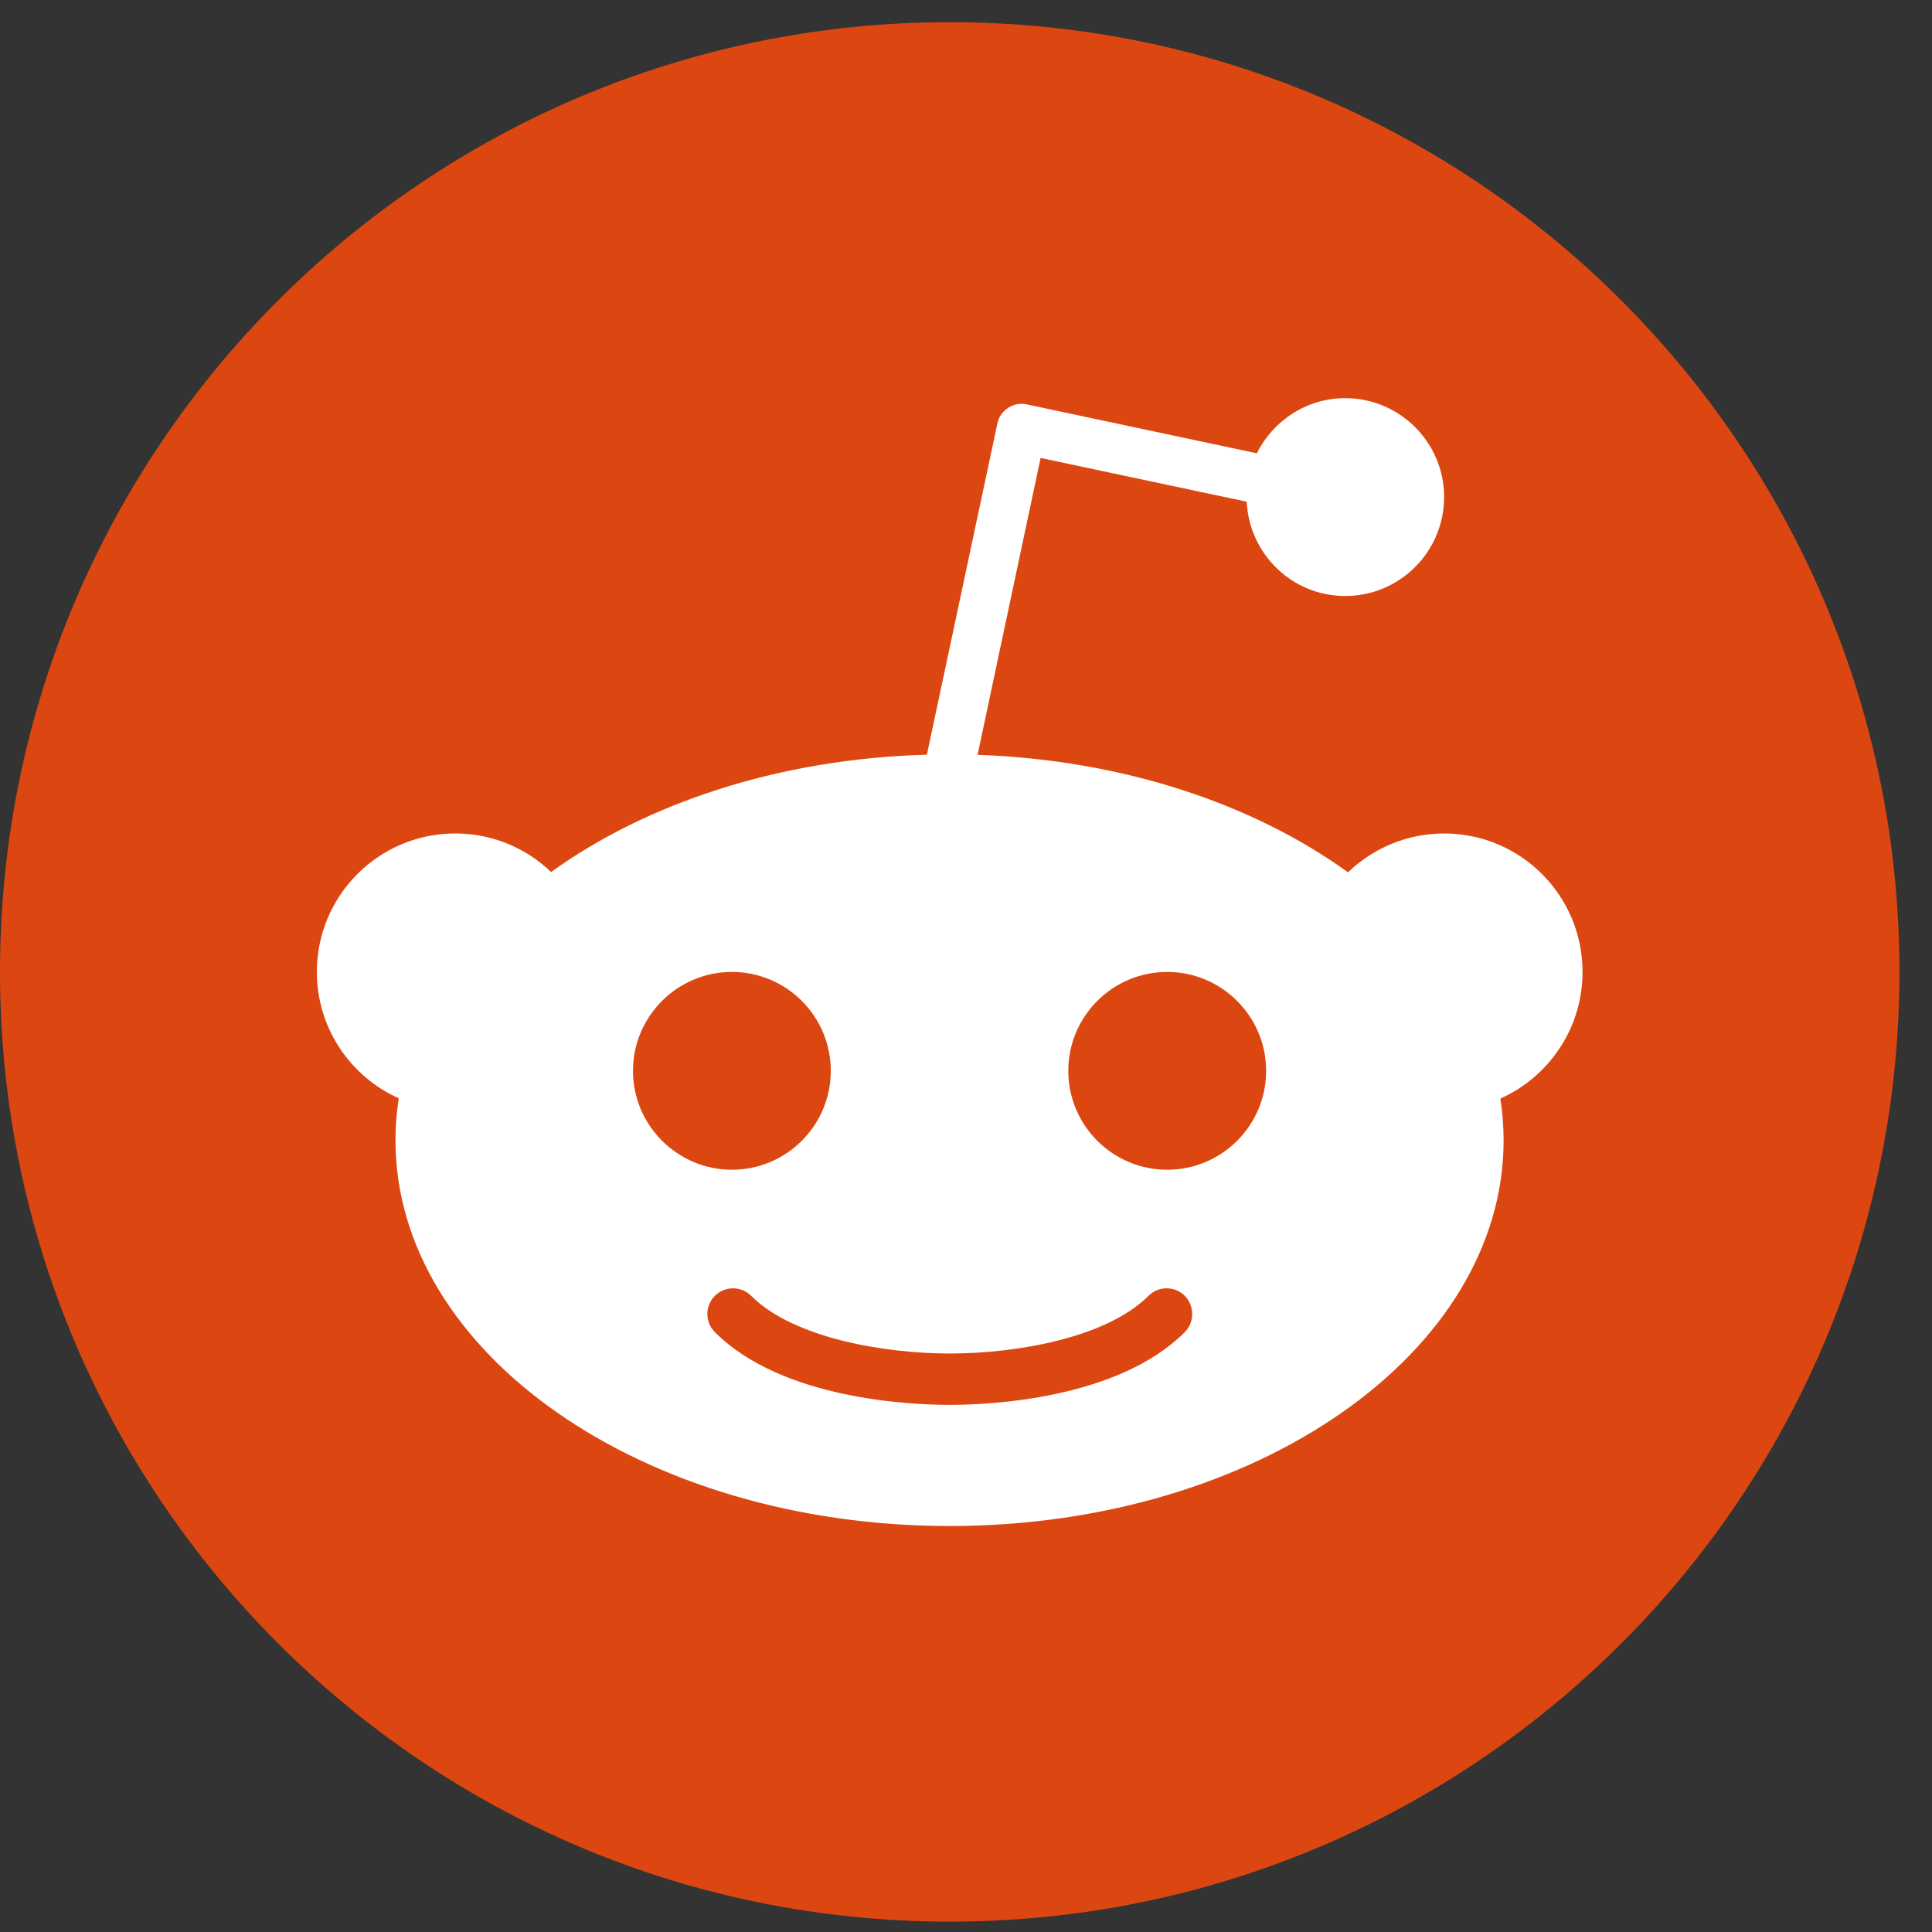 <svg width="57" height="57" viewBox="0 0 57 57" fill="none" xmlns="http://www.w3.org/2000/svg">
<rect x="0" y="0" width="57" height="57" fill="#333333" stroke="none"/>
<path d="M28.019 56.694C43.494 56.694 56.039 44.149 56.039 28.675C56.039 13.2 43.494 0.655 28.019 0.655C12.545 0.655 0 13.2 0 28.675C0 44.149 12.545 56.694 28.019 56.694Z" fill="#DC4711"/>
<path d="M46.69 28.675C46.69 26.417 44.86 24.59 42.606 24.59C41.505 24.59 40.505 25.03 39.77 25.736C36.977 23.719 33.129 22.419 28.841 22.27L30.701 13.511L36.782 14.802C36.856 16.346 38.123 17.584 39.687 17.584C41.298 17.584 42.606 16.276 42.606 14.665C42.606 13.055 41.298 11.747 39.687 11.747C38.542 11.747 37.558 12.415 37.081 13.374L30.29 11.93C30.099 11.888 29.904 11.926 29.742 12.034C29.58 12.137 29.463 12.303 29.426 12.494L27.346 22.266C22.996 22.386 19.086 23.69 16.259 25.728C15.524 25.022 14.532 24.59 13.432 24.59C11.174 24.59 9.348 26.421 9.348 28.675C9.348 30.335 10.34 31.763 11.764 32.403C11.701 32.809 11.668 33.22 11.668 33.64C11.668 39.924 18.986 45.022 28.015 45.022C37.043 45.022 44.361 39.924 44.361 33.64C44.361 33.224 44.328 32.814 44.266 32.411C45.694 31.772 46.69 30.34 46.69 28.675ZM18.675 31.593C18.675 29.983 19.987 28.675 21.593 28.675C23.204 28.675 24.511 29.983 24.511 31.593C24.511 33.204 23.204 34.511 21.593 34.511C19.987 34.511 18.675 33.2 18.675 31.593ZM34.951 39.306C32.959 41.294 29.144 41.448 28.019 41.448C26.898 41.448 23.079 41.294 21.091 39.302C20.796 39.007 20.796 38.525 21.091 38.231C21.386 37.936 21.867 37.936 22.162 38.231C23.415 39.484 26.105 39.933 28.023 39.933C29.941 39.933 32.627 39.488 33.884 38.231C34.179 37.936 34.66 37.936 34.955 38.231C35.246 38.529 35.246 39.011 34.951 39.306ZM34.436 34.511C32.826 34.511 31.518 33.204 31.518 31.593C31.518 29.983 32.826 28.675 34.436 28.675C36.047 28.675 37.355 29.987 37.355 31.593C37.355 33.204 36.047 34.511 34.436 34.511Z" fill="white"/>
</svg>
